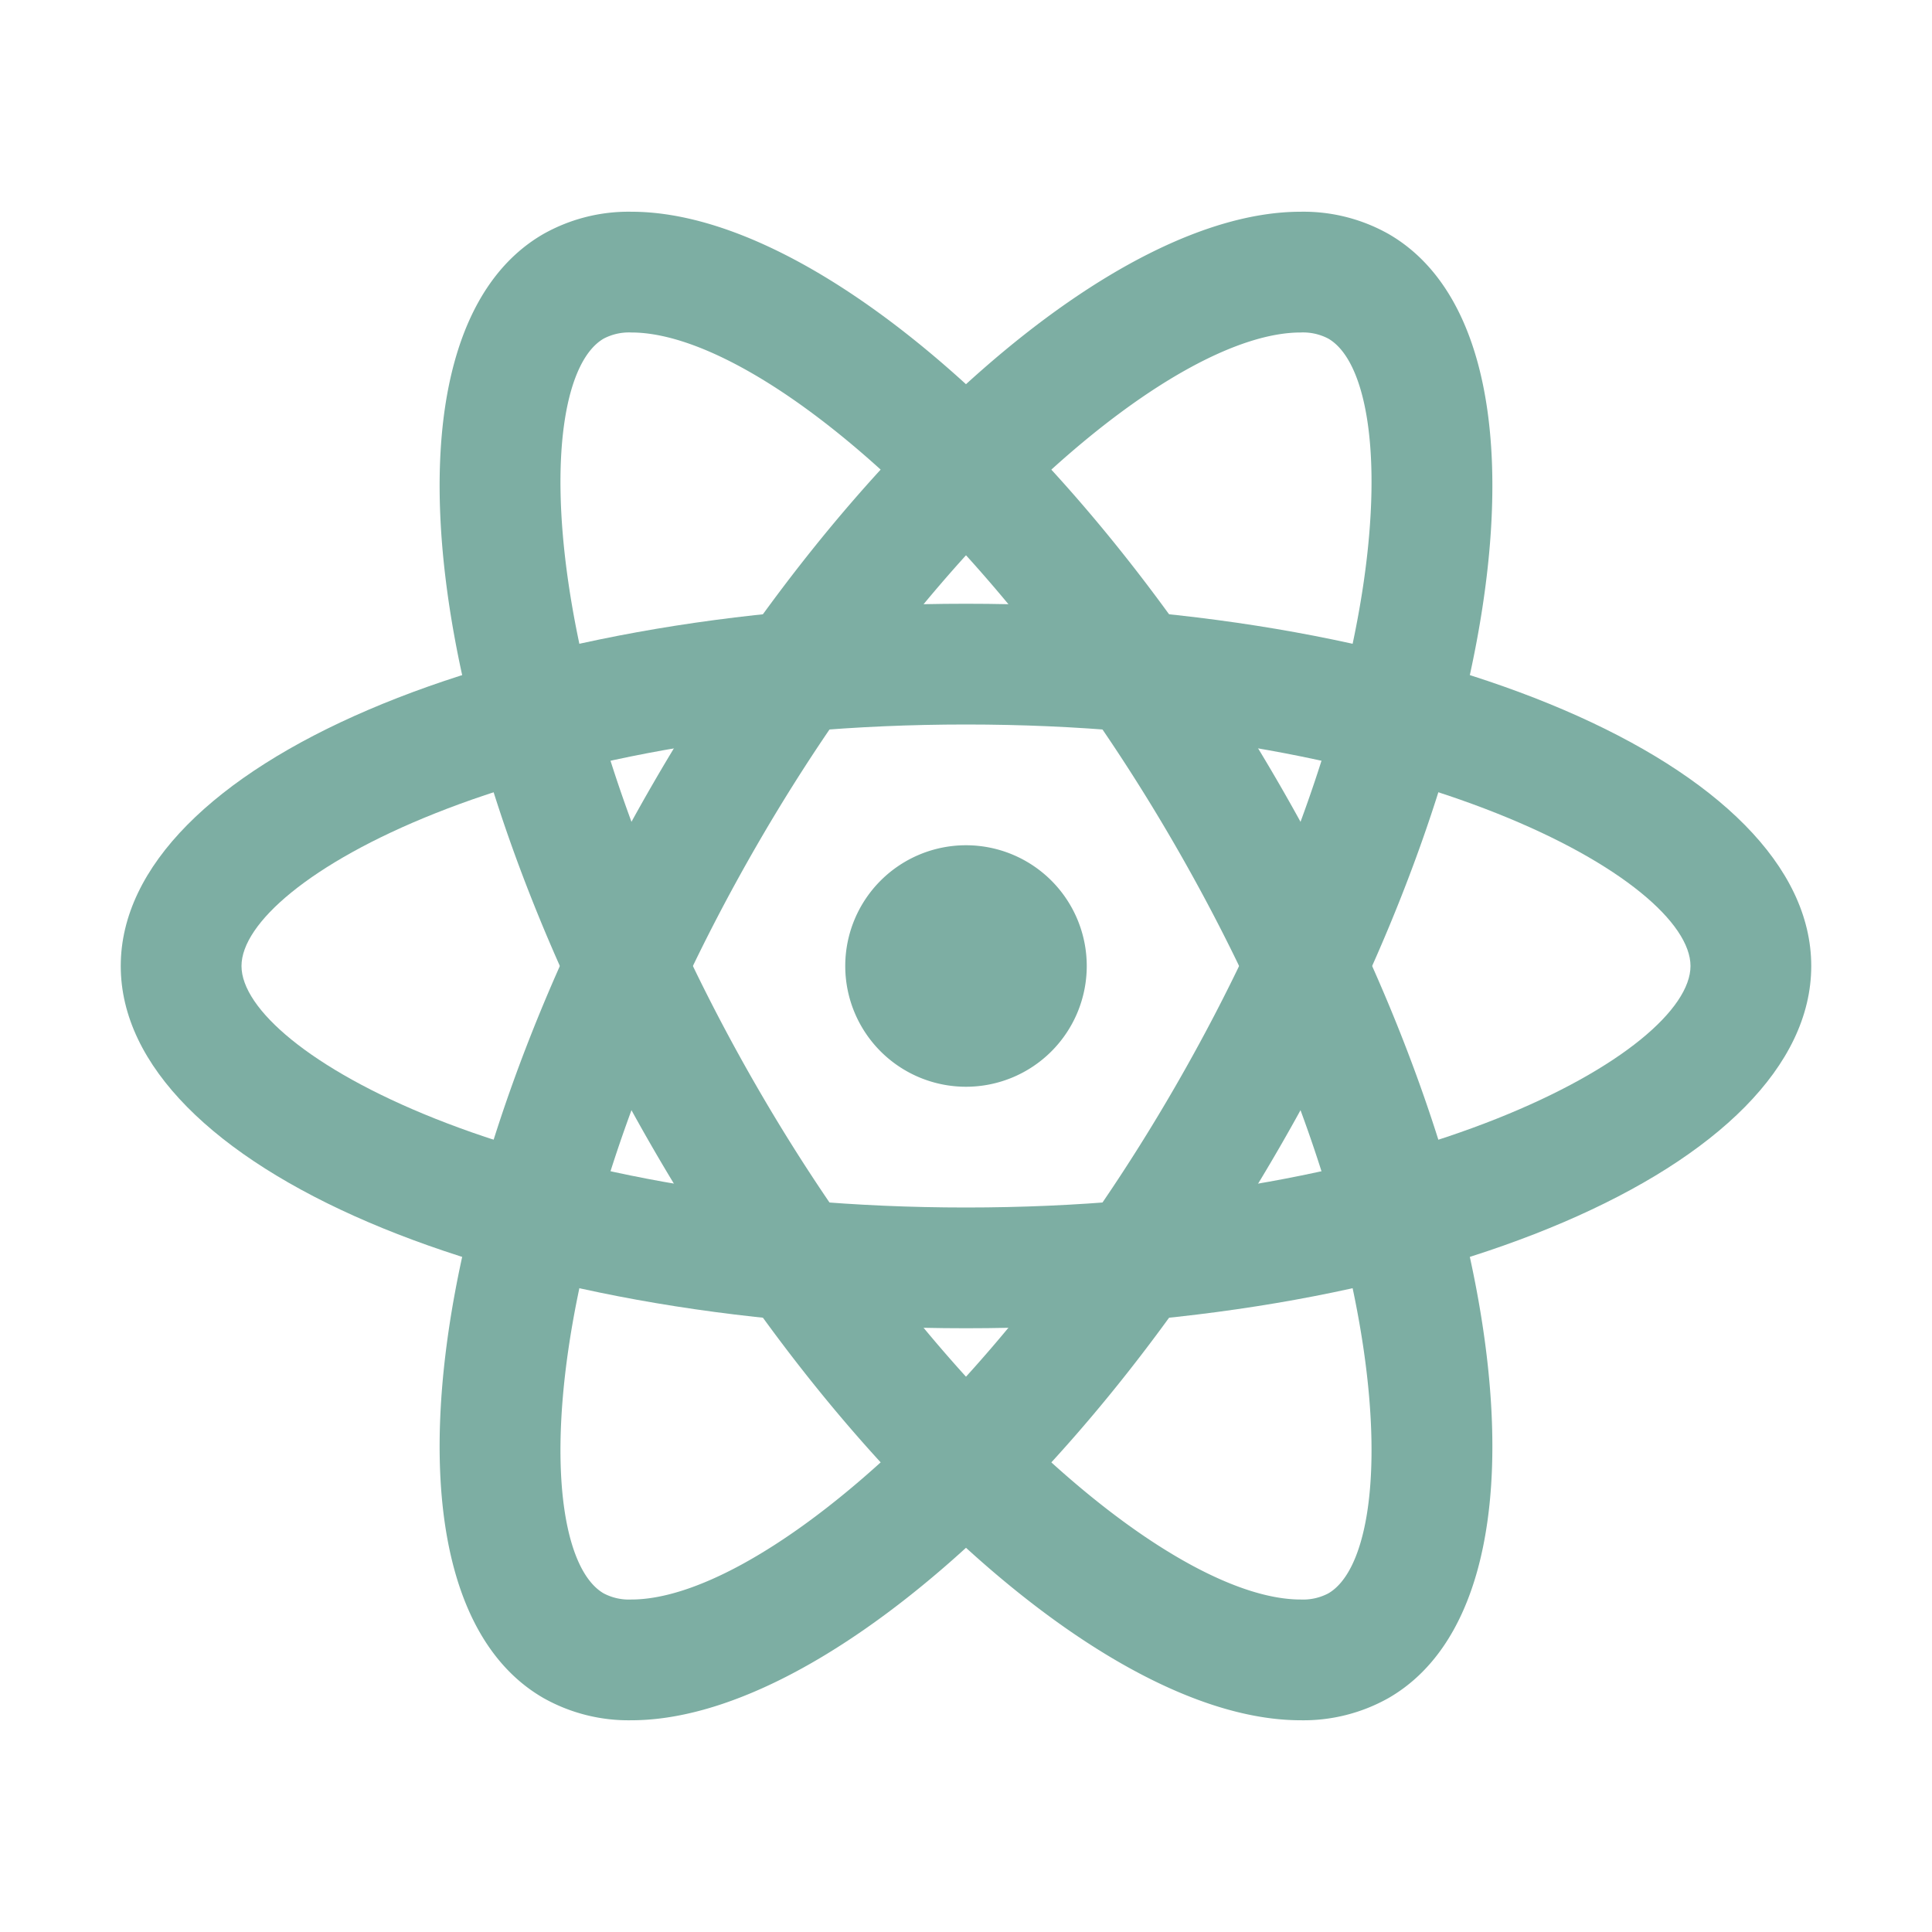 <svg xmlns="http://www.w3.org/2000/svg" viewBox="0 0 32 32">
  <g>
    <path
      d="M16,12c7.444,0,12,2.59,12,4s-4.556,4-12,4S4,17.41,4,16,8.556,12,16,12m0-2C8.268,10,2,12.686,2,16s6.268,6,14,6,14-2.686,14-6-6.268-6-14-6Z"
      style="fill: #7daea3" />
    <path d="M16,14a2,2,0,1,0,2,2,2,2,0,0,0-2-2Z" style="fill: #7daea3" />
    <path
      d="M10.458,5.507C12.475,5.507,16.395,8.684,19.464,14,23.186,20.447,23.221,25.687,22,26.392a.9.9,0,0,1-.457.101c-2.017,0-5.938-3.177-9.007-8.493C8.814,11.553,8.779,6.313,10,5.608a.903.903,0,0,1,.458-.101m-.001-2A2.871,2.871,0,0,0,9,3.876C6.13,5.532,6.938,12.304,10.804,19c3.285,5.689,7.719,9.493,10.739,9.493A2.87,2.87,0,0,0,23,28.124C25.87,26.468,25.062,19.696,21.196,13c-3.285-5.689-7.719-9.493-10.739-9.493Z"
      style="fill: #7daea3" />
    <path
      d="M21.543,5.507A.9.9,0,0,1,22,5.608c1.221.705,1.186,5.946-2.536,12.392-3.069,5.316-6.99,8.493-9.007,8.493A.9.9,0,0,1,10,26.392C8.779,25.687,8.814,20.447,12.536,14c3.069-5.316,6.99-8.493,9.007-8.493m0-2c-3.02,0-7.455,3.804-10.739,9.493C6.938,19.696,6.13,26.468,9,28.124a2.87,2.87,0,0,0,1.457.369c3.02,0,7.455-3.804,10.739-9.493C25.062,12.304,25.87,5.532,23,3.876a2.87,2.87,0,0,0-1.457-.369Z"
      style="fill: #7daea3" />
  </g>
</svg>